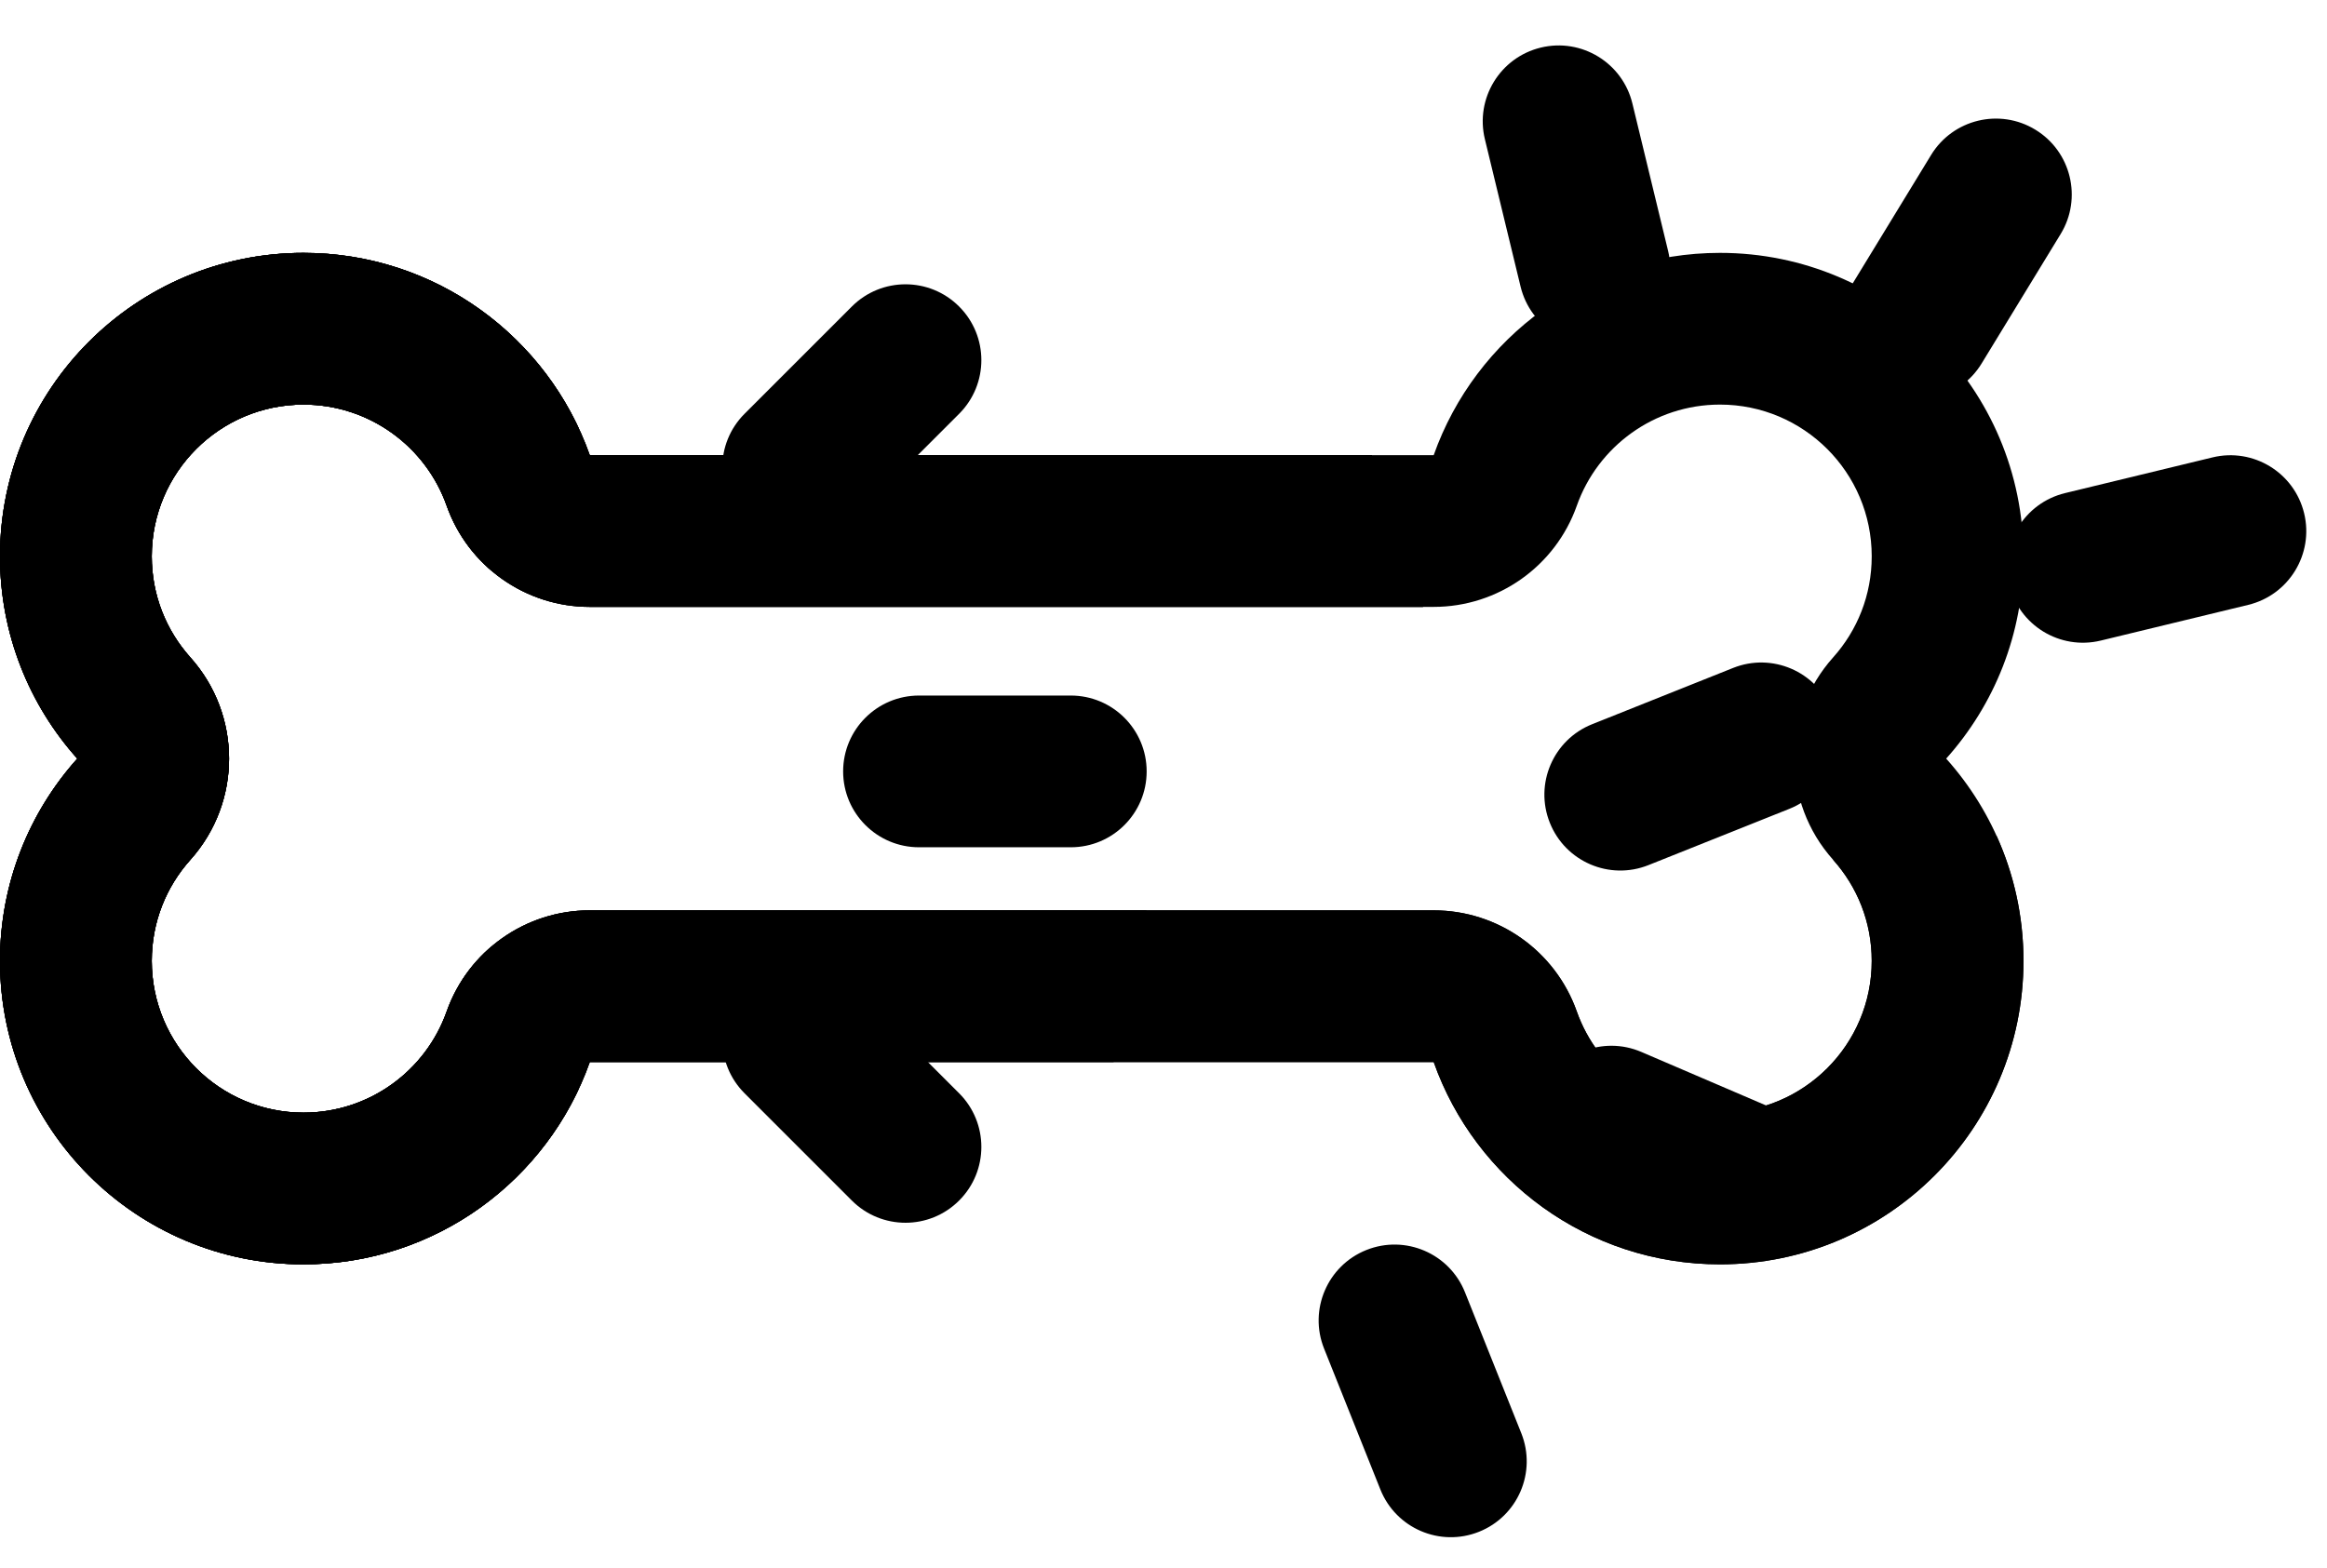 <svg width="46" height="31" viewBox="0 0 46 31" fill="none" xmlns="http://www.w3.org/2000/svg">
<path fill-rule="evenodd" clip-rule="evenodd" d="M28.341 18C29.613 18 30.746 18.802 31.17 20C31.583 21.169 32.699 22 34 22C35.657 22 37 20.657 37 19C37 18.23 36.714 17.534 36.237 17.001C35.217 15.862 35.217 14.138 36.237 12.999C36.714 12.466 37 11.77 37 11C37 9.343 35.657 8 34 8C32.699 8 31.583 8.831 31.17 10C30.746 11.198 29.613 12 28.341 12L11.659 12C10.387 12 9.254 11.198 8.83 10C8.417 8.831 7.302 8 6 8C4.343 8 3 9.343 3 11C3 11.77 3.286 12.466 3.763 12.999C4.783 14.138 4.783 15.862 3.763 17.001C3.286 17.534 3 18.23 3 19C3 20.657 4.343 22 6 22C7.302 22 8.417 21.169 8.83 20C9.254 18.802 10.387 18 11.659 18L28.341 18ZM11.659 21C10.835 23.33 8.612 25 6 25C2.686 25 -7.56806e-07 22.314 -6.11959e-07 19C-5.44788e-07 17.463 0.578 16.061 1.528 15C0.578 13.938 -3.2944e-07 12.537 -2.62268e-07 11C-1.17422e-07 7.686 2.686 5 6 5C8.612 5 10.835 6.67 11.659 9L28.341 9C29.165 6.67 31.388 5 34 5C37.314 5 40 7.686 40 11C40 12.537 39.422 13.938 38.472 15C39.422 16.061 40 17.463 40 19C40 22.314 37.314 25 34 25C31.388 25 29.165 23.33 28.341 21L11.659 21Z" fill="black"/>
<path fill-rule="evenodd" clip-rule="evenodd" d="M39.468 16.527C39.81 17.281 40 18.118 40 19C40 22.314 37.314 25 34 25C31.388 25 29.165 23.33 28.341 21H11.659C10.835 23.33 8.612 25 6 25C2.686 25 0 22.314 0 19C0 17.463 0.578 16.061 1.528 15C0.578 13.938 0 12.537 0 11C0 7.686 2.686 5 6 5C8.612 5 10.835 6.67 11.659 9L27.118 9C27.288 10.07 27.636 11.081 28.131 12L11.659 12C10.387 12 9.254 11.198 8.83 10C8.417 8.831 7.302 8 6 8C4.343 8 3 9.343 3 11C3 11.77 3.286 12.466 3.763 12.999C4.783 14.138 4.783 15.862 3.763 17.001C3.286 17.534 3 18.23 3 19C3 20.657 4.343 22 6 22C7.302 22 8.417 21.169 8.83 20C9.254 18.802 10.387 18 11.659 18H28.341C29.613 18 30.746 18.802 31.17 20C31.583 21.169 32.699 22 34 22C35.657 22 37 20.657 37 19C37 18.23 36.714 17.534 36.237 17.001C36.236 16.999 36.234 16.998 36.233 16.996C36.322 16.999 36.411 17 36.5 17C37.537 17 38.534 16.834 39.468 16.527Z" fill="black"/>
<path fill-rule="evenodd" clip-rule="evenodd" d="M22.013 21H11.659C10.835 23.33 8.612 25 6 25C2.686 25 0 22.314 0 19C0 17.463 0.578 16.061 1.528 15C0.578 13.938 0 12.537 0 11C0 7.686 2.686 5 6 5C8.612 5 10.835 6.67 11.659 9L27.118 9C27.288 10.07 27.636 11.081 28.131 12L11.659 12C10.387 12 9.254 11.198 8.83 10C8.417 8.831 7.302 8 6 8C4.343 8 3 9.343 3 11C3 11.77 3.286 12.466 3.763 12.999C4.783 14.138 4.783 15.862 3.763 17.001C3.286 17.534 3 18.23 3 19C3 20.657 4.343 22 6 22C7.302 22 8.417 21.169 8.83 20C9.254 18.802 10.387 18 11.659 18H22.666C22.294 18.936 22.068 19.945 22.013 21Z" fill="black"/>
<path fill-rule="evenodd" clip-rule="evenodd" d="M9.713 11.284C9.32 10.949 9.011 10.51 8.83 10C8.417 8.831 7.302 8 6 8C4.343 8 3 9.343 3 11C3 11.77 3.286 12.466 3.763 12.999C4.783 14.138 4.783 15.862 3.763 17.001C3.286 17.534 3 18.23 3 19C3 20.657 4.343 22 6 22C7.302 22 8.417 21.169 8.83 20C9.011 19.49 9.32 19.051 9.713 18.716C10.13 19.756 10.715 20.709 11.437 21.542C10.48 23.585 8.405 25 6 25C2.686 25 0 22.314 0 19C0 17.463 0.578 16.061 1.528 15C0.578 13.938 0 12.537 0 11C0 7.686 2.686 5 6 5C8.405 5 10.48 6.415 11.437 8.458C10.715 9.291 10.13 10.244 9.713 11.284ZM27.153 9.209C27.141 9.139 27.129 9.07 27.118 9H27.001C27.052 9.069 27.103 9.138 27.153 9.209Z" fill="black"/>
<g>
<path d="M29.353 2.752C29.158 1.947 29.653 1.136 30.458 0.941C31.263 0.746 32.074 1.241 32.269 2.046L32.975 4.962C33.17 5.767 32.675 6.578 31.87 6.773C31.065 6.968 30.254 6.473 30.059 5.668L29.353 2.752Z" fill="black"/>
<path d="M38.174 3.064C38.605 2.357 39.529 2.133 40.236 2.565C40.943 2.996 41.166 3.92 40.735 4.627L39.172 7.188C38.741 7.895 37.818 8.118 37.111 7.687C36.403 7.255 36.18 6.332 36.611 5.625L38.174 3.064Z" fill="black"/>
<path d="M43.737 9.044C44.543 8.849 45.353 9.344 45.548 10.149C45.743 10.954 45.248 11.765 44.443 11.96L41.528 12.666C40.722 12.861 39.912 12.366 39.717 11.561C39.522 10.756 40.017 9.945 40.822 9.75L43.737 9.044Z" fill="black"/>
<path d="M34.26 13.207C35.029 12.9 35.902 13.274 36.209 14.044C36.516 14.813 36.142 15.686 35.372 15.993L32.586 17.106C31.817 17.413 30.944 17.038 30.637 16.269C30.329 15.5 30.704 14.627 31.473 14.32L34.26 13.207Z" fill="black"/>
<path d="M35.203 21.983C35.964 22.31 36.316 23.192 35.989 23.953C35.663 24.714 34.781 25.066 34.02 24.74L31.263 23.556C30.501 23.23 30.149 22.348 30.476 21.586C30.803 20.825 31.685 20.473 32.446 20.8L35.203 21.983Z" fill="black"/>
<path d="M30.073 28.339C30.38 29.108 30.006 29.981 29.236 30.288C28.467 30.595 27.594 30.221 27.287 29.451L26.174 26.665C25.867 25.896 26.242 25.023 27.011 24.716C27.78 24.409 28.653 24.783 28.96 25.553L30.073 28.339Z" fill="black"/>
<path d="M16.839 6.061C17.425 5.475 18.375 5.475 18.96 6.061C19.546 6.646 19.546 7.596 18.96 8.182L16.839 10.303C16.253 10.889 15.303 10.889 14.718 10.303C14.132 9.718 14.132 8.768 14.718 8.182L16.839 6.061Z" fill="black"/>
<path d="M21.167 13.753C21.996 13.753 22.667 14.425 22.667 15.253C22.667 16.081 21.996 16.753 21.167 16.753H18.167C17.339 16.753 16.667 16.081 16.667 15.253C16.667 14.425 17.339 13.753 18.167 13.753H21.167Z" fill="black"/>
<path d="M18.96 21.617C19.546 22.203 19.546 23.153 18.96 23.738C18.375 24.324 17.425 24.324 16.839 23.738L14.718 21.617C14.132 21.031 14.132 20.081 14.718 19.496C15.303 18.91 16.253 18.91 16.839 19.496L18.96 21.617Z" fill="black"/>
</g>
</svg>
